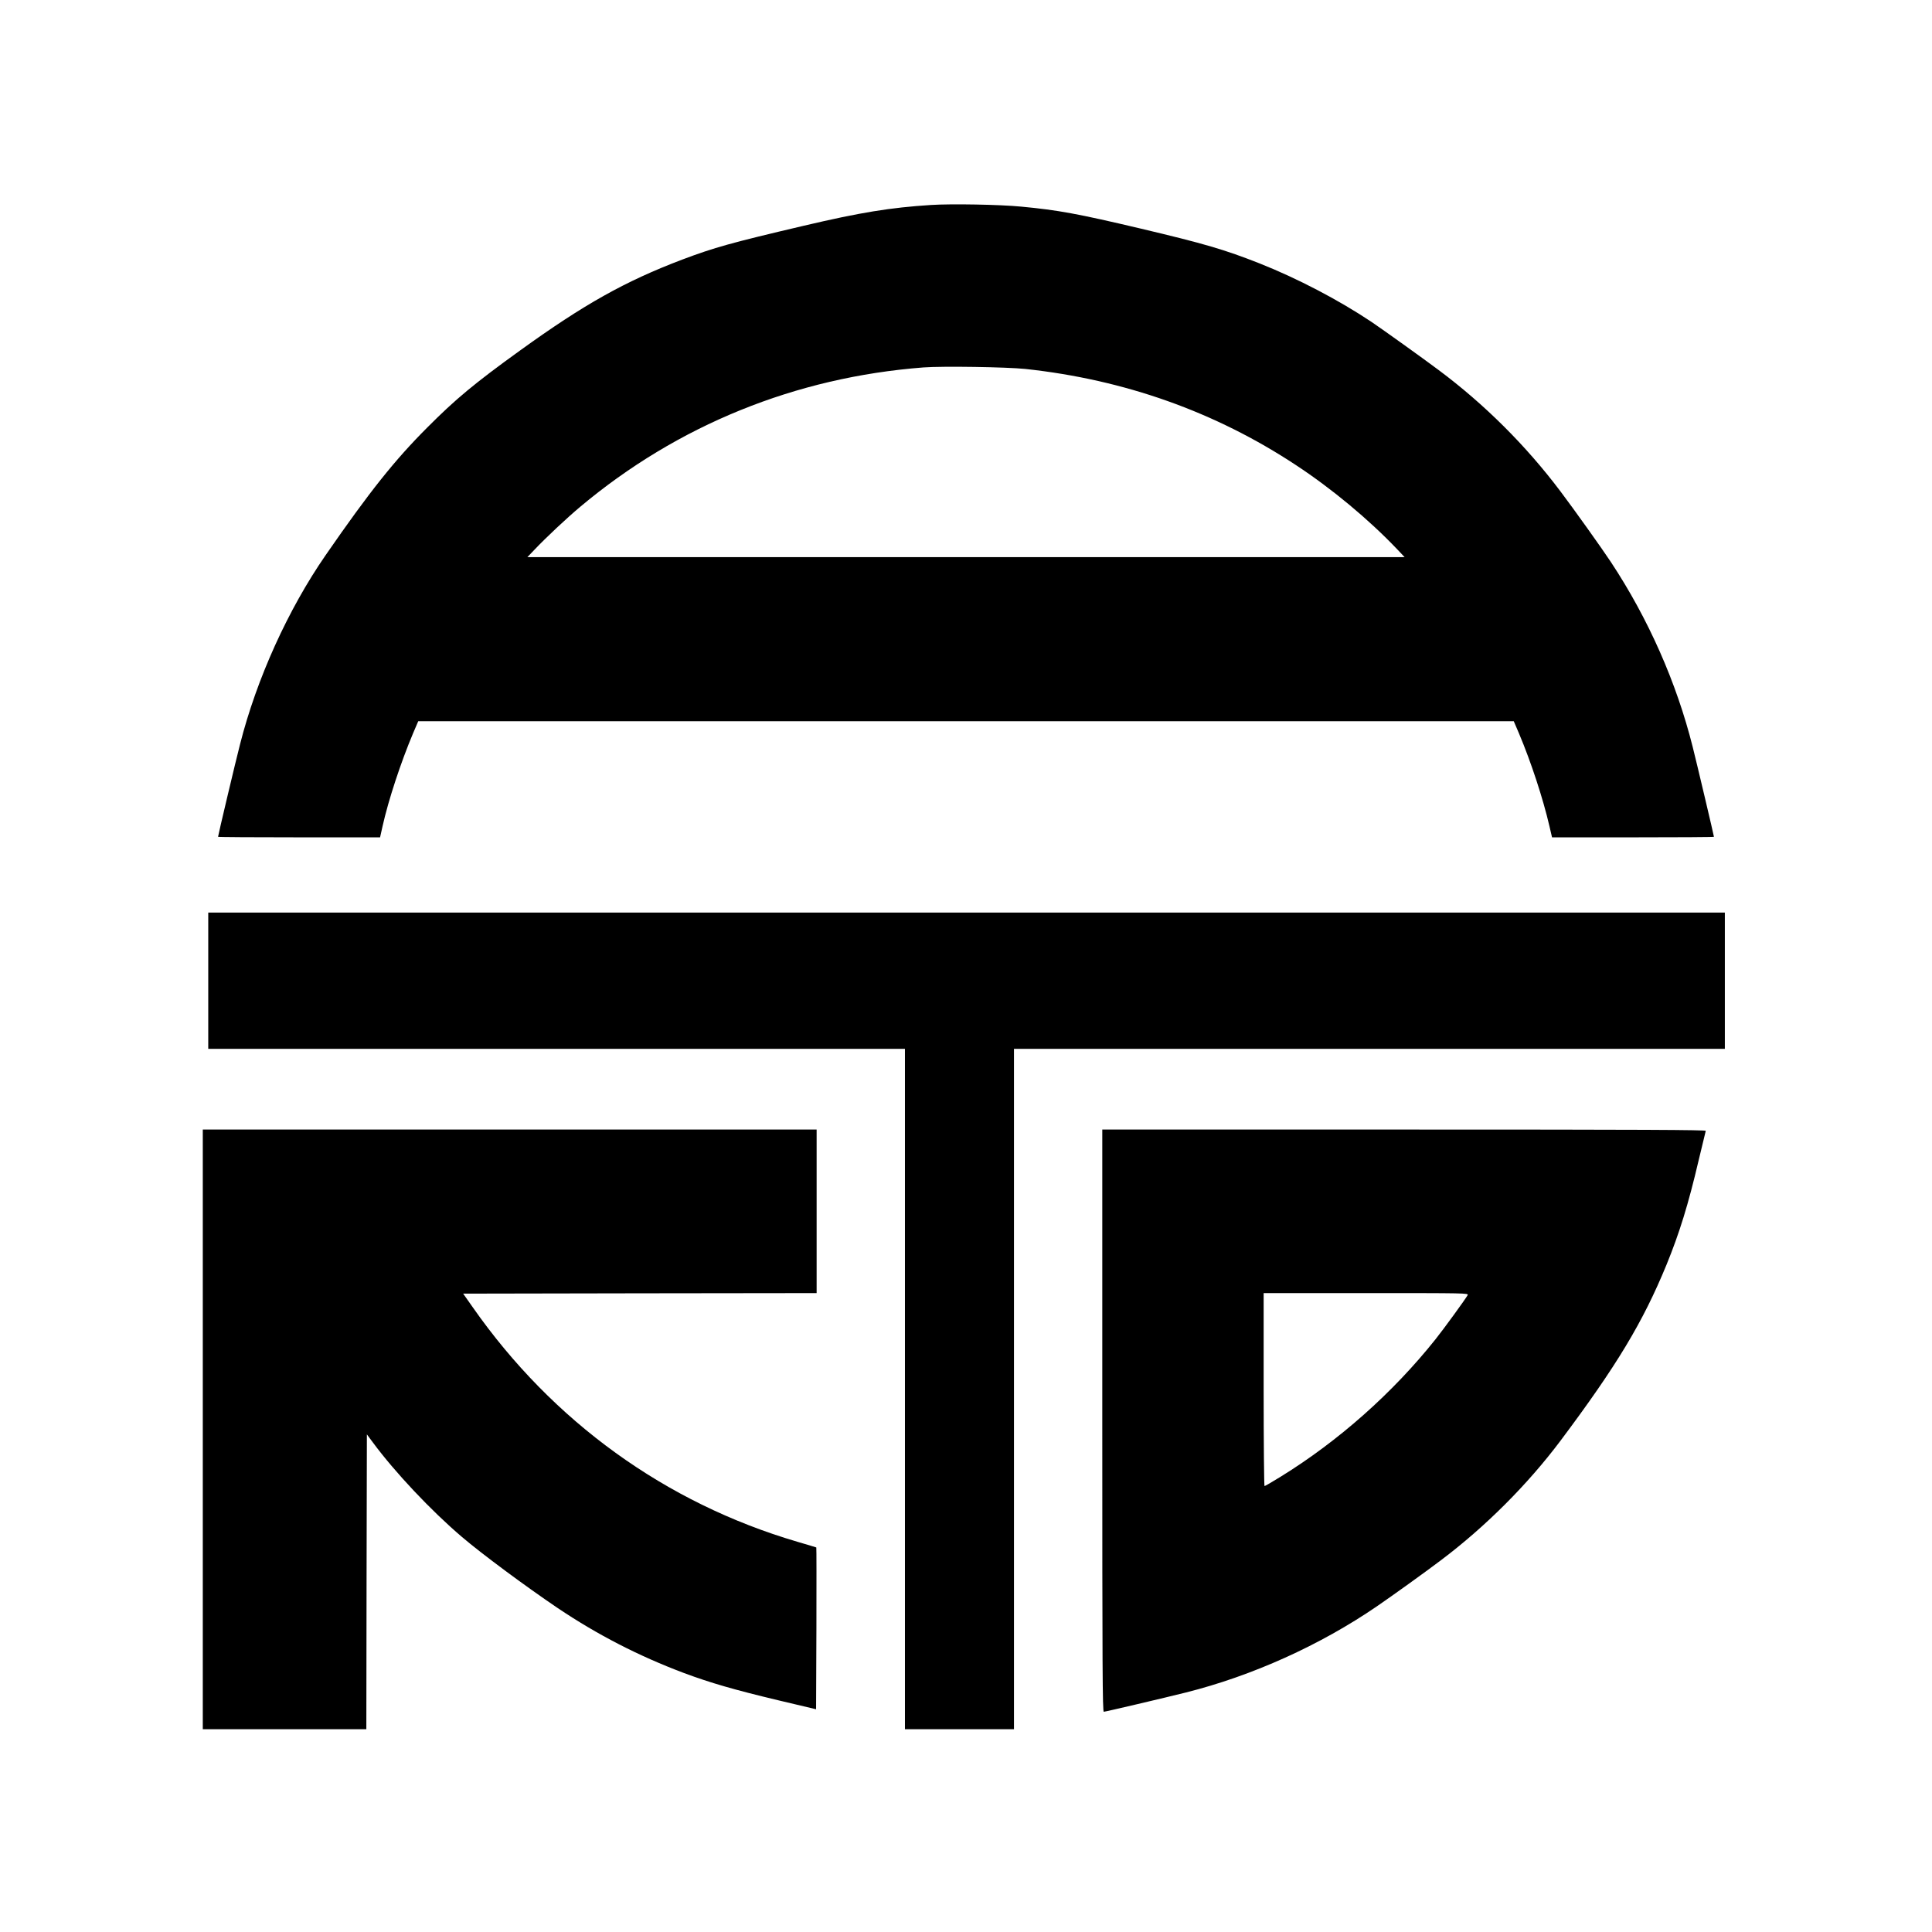 <svg class="fgdgdfg" width="1772" height="1772" viewBox="0 0 1772 1772" fill="none" xmlns="http://www.w3.org/2000/svg">
<path fill-rule="evenodd" clip-rule="evenodd" d="M1477.5 515.5C1469.6 503.5 1443.2 466.5 1431.1 450.5C1399.6 408.7 1361.6 370.8 1319.5 339.4C1304.8 328.4 1268.2 302.2 1258 295.3C1228.1 275.3 1190.1 255.4 1155.3 241.6C1123 228.9 1105.1 223.6 1046 209.6C988.4 196 970.5 192.7 936.5 189.5C917.1 187.6 872.5 186.8 853.9 188C816.5 190.4 789.3 194.8 737 207.1C669.8 222.9 655.5 226.9 625.7 238.1C573.3 258 535.8 279 476.8 321.6C435.2 351.6 417.9 366 392 392C362 422 338.9 451 298.8 509C264.2 559 235.4 622.6 220.2 682.5C216.2 697.9 200 766.3 200 767.5C200 767.8 233.4 768 274.3 768H348.6L350.9 757.7C356.3 733.6 367.6 699.3 378.8 672.7L383.6 661.5H886H1388.4L1393.2 672.7C1404.3 699 1415.3 732.6 1421.1 757.7L1423.5 768H1497.8C1538.6 768 1572 767.8 1572 767.5C1572 766.6 1556.2 699.6 1552.5 685C1537.7 626.1 1511.9 567.6 1477.5 515.5ZM1582 962V899.5V837H886.5H191V899.5V962H510.5H830V1274V1586H880H930V1274V962H1256H1582ZM749 1186V1111V1036H467.5H186V1311V1586H261H336L336.2 1450.8L336.5 1315.6L342 1323C362.2 1350.3 395.2 1385.4 423.5 1409.5C441.6 1425 481.7 1454.7 511.4 1474.8C548 1499.4 585.9 1518.9 627.4 1534.5C651.6 1543.5 673.3 1549.8 713.5 1559.4L748.5 1567.7L748.8 1493.7C748.9 1453 748.9 1419.5 748.7 1419.3C748.5 1419.2 740.7 1416.8 731.4 1414.1C610.5 1378.6 506.9 1303.8 433.6 1199L424.8 1186.5L586.9 1186.2L749 1186ZM1557.9 1064.5C1561.3 1050.2 1564.3 1037.9 1564.5 1037.2C1564.8 1036.3 1509.1 1036 1288 1036H1011V1303C1011 1531.6 1011.2 1570 1012.4 1570C1013.8 1570 1068.2 1557.2 1087.4 1552.4C1148.5 1537.1 1211.1 1508.8 1263 1473.2C1277.9 1463 1307.5 1441.7 1321.5 1431.1C1362.3 1400.4 1401 1361.7 1431.2 1321.5C1482.9 1252.5 1506.8 1212.8 1528.5 1160C1540.3 1131.1 1548.5 1104.7 1557.9 1064.5ZM847 337C729.7 346 621.5 389.9 532.2 464.8C520 475 500.7 493.1 490.1 504.3L483.7 511H886H1288.3L1281.4 503.7C1255.4 476.4 1221.5 448.2 1188.5 426.5C1114.5 377.7 1031.4 348.2 940.5 338.4C922.9 336.6 864.6 335.7 847 337ZM1159.8 1363C1159.4 1363 1159 1323.2 1159 1274.5V1186H1253C1344.8 1186 1347 1186 1346.1 1187.9C1344.1 1191.5 1324.5 1218.5 1316.6 1228.4C1277.5 1277.5 1227.5 1321.8 1174.6 1354.4C1166.9 1359.2 1160.3 1363 1159.8 1363Z" fill="currentColor"/>
</svg>
